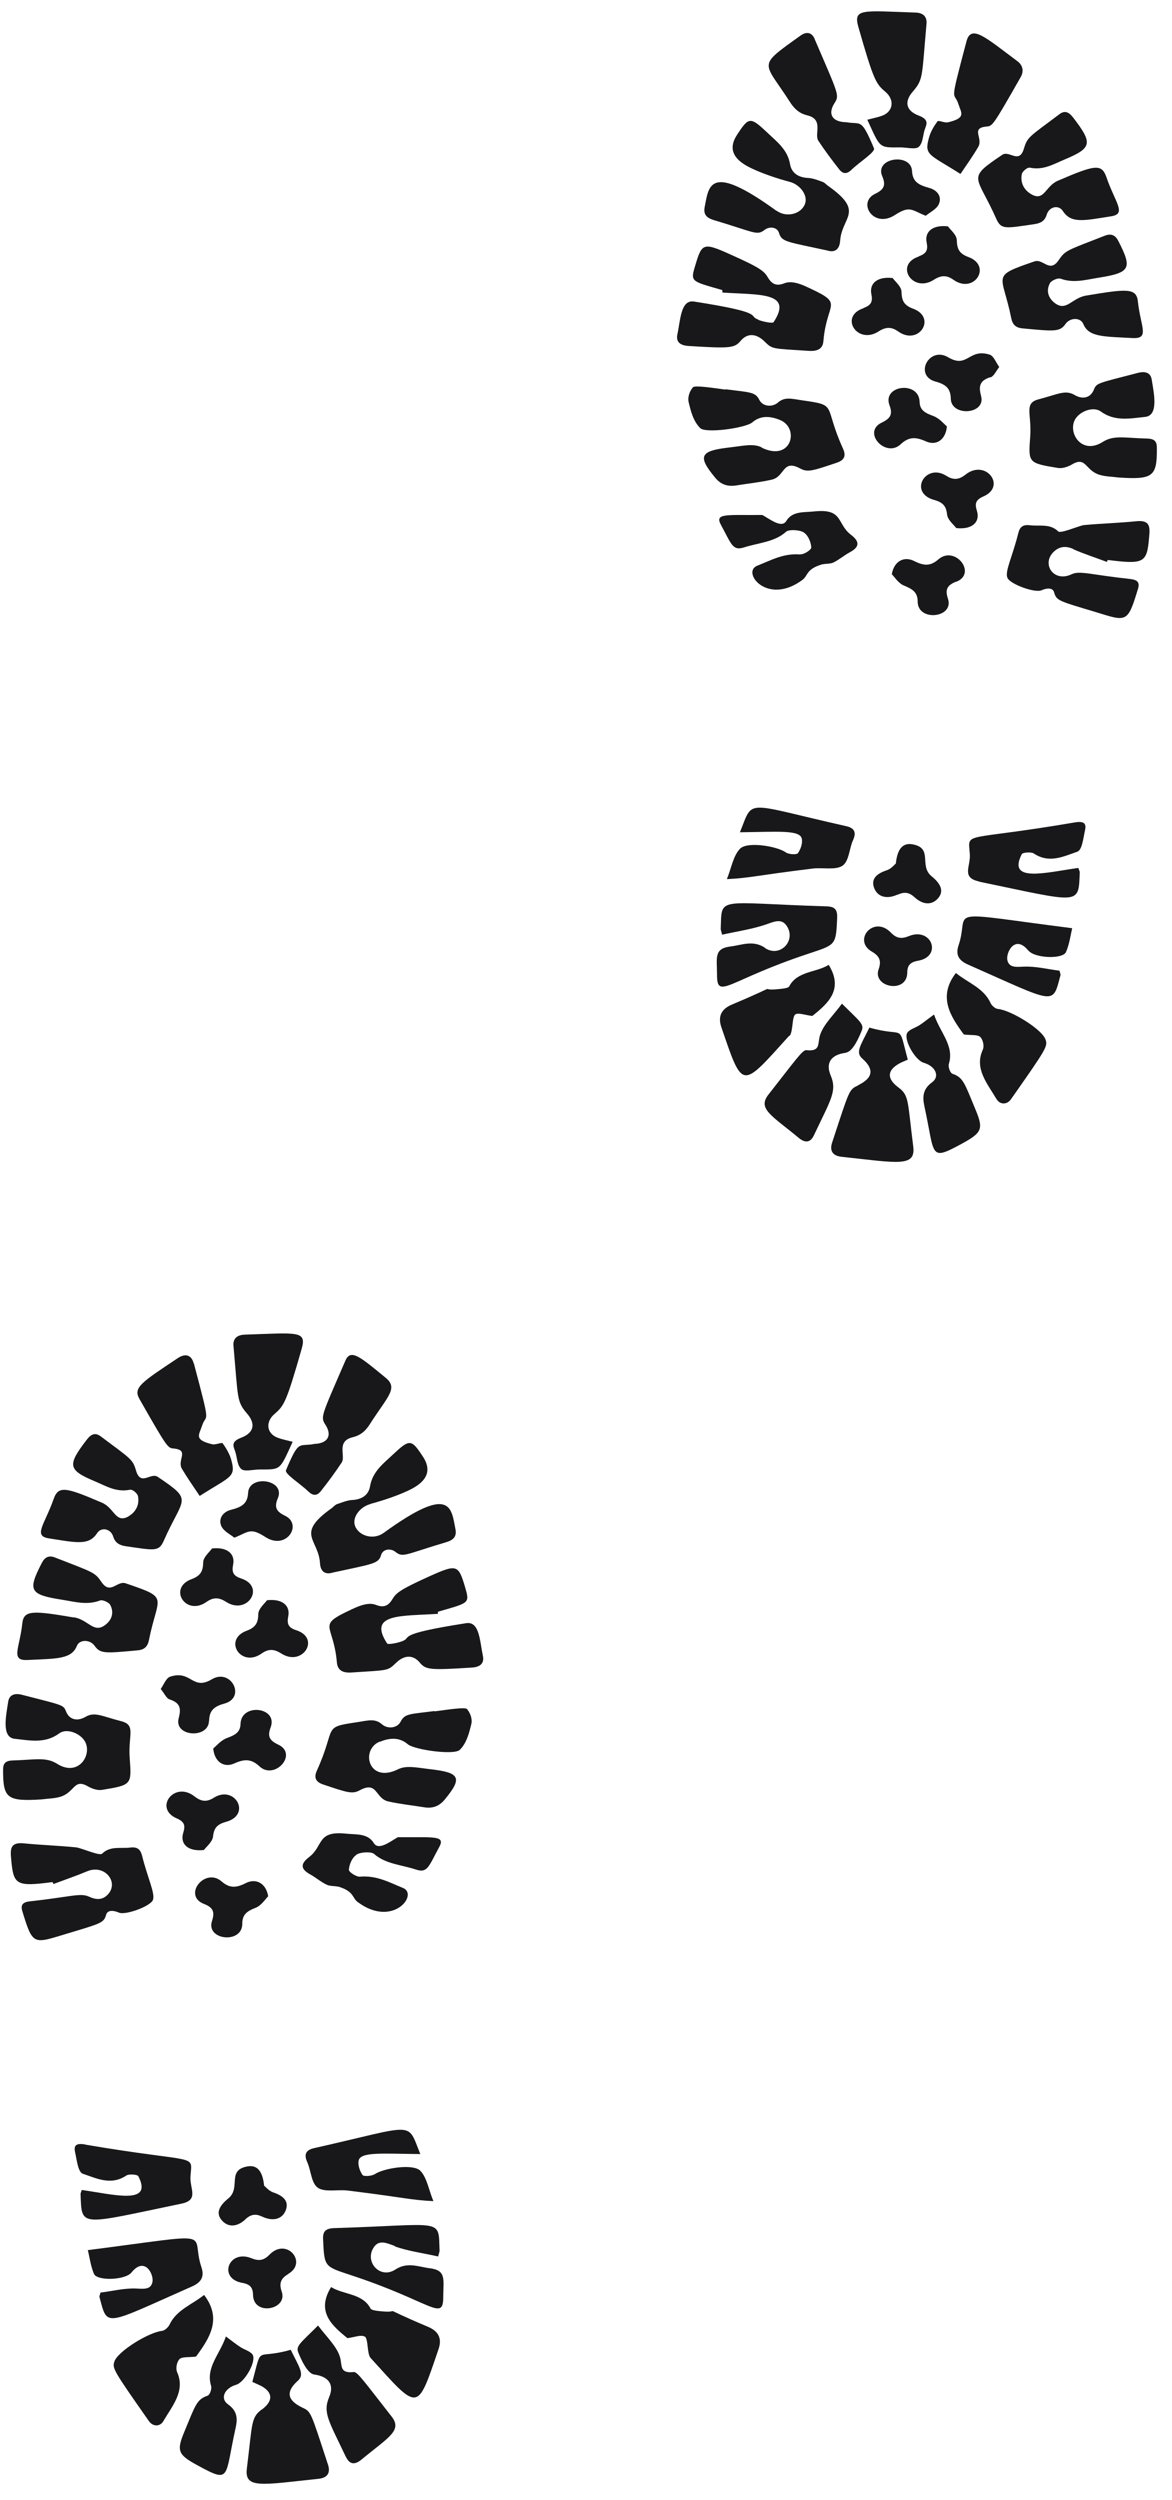 <svg width="53" height="113" viewBox="0 0 53 113" fill="none" xmlns="http://www.w3.org/2000/svg">
<path d="M2.584 79.722C2.082 79.403 1.596 79.539 0.577 79.57C0.155 79.578 0.139 79.802 0.139 80.025C0.139 81.283 0.33 81.427 1.875 81.331C2.178 81.291 2.465 81.291 2.728 81.212C3.389 81.012 3.333 80.367 3.978 80.742C4.154 80.845 4.409 80.933 4.608 80.901C5.962 80.678 5.954 80.67 5.866 79.467C5.787 78.423 6.169 77.969 5.476 77.794C4.584 77.563 4.281 77.356 3.859 77.603C3.484 77.818 3.126 77.722 2.983 77.348C2.871 77.045 2.799 77.069 0.983 76.599C0.664 76.519 0.417 76.599 0.37 76.918C0.266 77.587 0.067 78.527 0.664 78.591C1.342 78.662 2.043 78.822 2.68 78.344C2.983 78.121 3.532 78.296 3.787 78.63C4.241 79.212 3.596 80.359 2.584 79.722Z" fill="#18181B"/>
<path d="M3.35 73.109C1.478 72.791 1.072 72.767 1.008 73.38C0.888 74.503 0.458 75.069 1.247 75.029C2.577 74.965 3.23 74.997 3.477 74.392C3.597 74.089 4.075 74.097 4.282 74.392C4.537 74.758 4.784 74.726 6.242 74.591C6.544 74.559 6.68 74.408 6.736 74.129C7.142 72.097 7.699 72.249 5.684 71.564C5.286 71.428 4.999 72.106 4.585 71.5C4.282 71.054 4.21 71.07 2.498 70.401C2.203 70.281 2.02 70.385 1.884 70.656C1.247 71.89 1.334 72.074 2.8 72.305C3.366 72.392 3.931 72.567 4.529 72.337C4.64 72.297 4.927 72.424 4.983 72.536C5.158 72.862 5.079 73.205 4.76 73.444C4.234 73.842 4.003 73.213 3.35 73.101L3.35 73.109Z" fill="#18181B"/>
<path d="M5.803 68.544C5.221 68.862 5.173 68.161 4.616 67.922C2.983 67.221 2.64 67.134 2.425 67.755C2.019 68.91 1.485 69.42 2.21 69.532C3.445 69.723 4.018 69.874 4.393 69.293C4.584 69.006 5.006 69.094 5.117 69.444C5.213 69.763 5.436 69.85 5.707 69.89C6.982 70.073 7.181 70.145 7.404 69.643C8.288 67.636 8.774 67.859 7.133 66.751C6.814 66.536 6.368 67.19 6.153 66.473C6.002 65.947 5.922 65.947 4.552 64.919C4.313 64.744 4.13 64.808 3.93 65.063C3.03 66.234 3.062 66.441 4.321 66.966C4.807 67.174 5.269 67.46 5.882 67.333C5.994 67.309 6.217 67.5 6.241 67.628C6.312 68.002 6.153 68.345 5.795 68.544L5.803 68.544Z" fill="#18181B"/>
<path d="M4.01 85.721C3.643 85.545 3.141 85.744 1.357 85.936C1.022 85.975 0.927 86.103 1.007 86.374C1.484 87.943 1.508 87.855 2.966 87.417C4.544 86.939 4.695 86.923 4.798 86.549C4.862 86.318 5.133 86.342 5.372 86.445C5.667 86.581 6.814 86.159 6.917 85.872C7.021 85.569 6.694 84.94 6.424 83.872C6.352 83.602 6.224 83.466 5.898 83.506C5.46 83.562 4.99 83.418 4.615 83.785C4.504 83.896 3.667 83.522 3.444 83.498C2.656 83.418 1.851 83.394 1.062 83.315C0.449 83.259 0.465 83.594 0.505 84.032C0.608 85.203 0.728 85.282 2.377 85.067C2.393 85.099 2.401 85.123 2.417 85.155C2.926 84.964 3.444 84.788 3.938 84.581C4.727 84.247 5.38 85.059 4.894 85.609C4.647 85.888 4.352 85.88 4.018 85.721L4.01 85.721Z" fill="#18181B"/>
<path d="M19.799 72.958C19.799 72.958 19.799 72.887 19.807 72.847C21.241 72.433 21.249 72.48 21.026 71.716C20.731 70.72 20.651 70.696 19.456 71.23C18.078 71.851 17.911 72.002 17.744 72.281C17.561 72.584 17.353 72.679 16.995 72.536C16.613 72.385 16.087 72.656 15.88 72.751C14.278 73.5 15.083 73.357 15.234 75.141C15.266 75.484 15.481 75.619 15.888 75.595C17.576 75.484 17.521 75.531 17.903 75.165C18.285 74.79 18.684 74.79 18.978 75.141C19.257 75.476 19.441 75.492 21.336 75.372C21.743 75.348 21.902 75.157 21.838 74.846C21.695 74.169 21.687 73.269 21.081 73.365C17.776 73.882 18.692 74.002 18.174 74.185C17.959 74.265 17.544 74.344 17.505 74.281C16.613 72.91 18.158 73.054 19.815 72.942L19.799 72.958Z" fill="#18181B"/>
<path d="M17.17 78.73C17.624 78.539 18.062 78.515 18.437 78.834C18.732 79.089 20.54 79.344 20.795 79.089C21.106 78.778 21.217 78.324 21.313 77.926C21.369 77.703 21.273 77.432 21.122 77.249C21.034 77.145 20.197 77.28 19.648 77.352C19.648 77.352 19.648 77.344 19.648 77.336C18.548 77.48 18.309 77.44 18.118 77.814C17.959 78.125 17.521 78.149 17.282 77.942C16.963 77.663 16.668 77.758 16.166 77.838C14.534 78.077 15.242 78.021 14.326 80.037C14.199 80.323 14.255 80.531 14.597 80.65C15.689 81.017 15.928 81.104 16.262 80.921C17.083 80.475 16.955 81.287 17.561 81.423C18.086 81.542 18.636 81.598 19.178 81.686C19.608 81.757 19.895 81.606 20.126 81.319C20.922 80.355 20.803 80.116 19.457 79.965C18.835 79.893 18.389 79.782 18.007 79.965C16.668 80.634 16.286 79.097 17.162 78.722L17.17 78.73Z" fill="#18181B"/>
<path d="M16.756 67.972C17.274 67.837 18.111 67.566 18.645 67.279C19.346 66.902 19.508 66.424 19.131 65.846C18.597 65.033 18.533 65.025 17.744 65.766C17.338 66.148 16.844 66.515 16.733 67.184C16.669 67.55 16.39 67.773 15.936 67.797C15.705 67.805 15.474 67.909 15.251 67.98C15.155 68.012 15.084 68.1 15.004 68.164C13.339 69.343 14.399 69.55 14.47 70.649C14.494 71.071 14.741 71.175 15.044 71.079C16.868 70.681 17.115 70.689 17.235 70.283C17.314 70.012 17.665 69.964 17.888 70.147C18.23 70.418 18.334 70.251 20.19 69.701C20.556 69.59 20.652 69.406 20.596 69.112C20.405 68.132 20.389 67.08 17.346 69.287C16.908 69.606 16.239 69.446 16.055 68.968C15.912 68.578 16.287 68.1 16.756 67.98L16.756 67.972Z" fill="#18181B"/>
<path d="M10.901 64.984C10.399 65.175 10.574 65.398 10.646 65.637C10.726 65.9 10.726 66.243 10.917 66.402C11.068 66.529 11.459 66.418 11.745 66.418C12.717 66.418 12.638 66.466 13.235 65.167C12.956 65.095 12.749 65.056 12.558 64.984C12.048 64.793 12 64.267 12.407 63.916C12.845 63.534 12.94 63.422 13.641 60.969C13.88 60.133 13.458 60.244 11.06 60.324C10.694 60.34 10.527 60.523 10.559 60.842C10.774 63.239 10.694 63.335 11.18 63.901C11.562 64.347 11.498 64.761 10.901 64.984Z" fill="#18181B"/>
<path d="M8.759 61.623C8.664 61.257 8.401 61.145 8.042 61.384C6.393 62.483 6.011 62.715 6.306 63.232C7.58 65.471 7.588 65.447 7.859 65.471C8.584 65.542 7.995 65.989 8.226 66.387C8.473 66.801 8.751 67.199 9.03 67.614C10.432 66.721 10.671 66.777 10.464 66.004C10.392 65.734 10.241 65.471 10.066 65.232C10.026 65.184 9.747 65.311 9.604 65.28C8.751 65.08 9.006 64.849 9.134 64.451C9.333 63.822 9.564 64.626 8.767 61.623L8.759 61.623Z" fill="#18181B"/>
<path d="M14.183 65.271C13.498 65.39 13.522 65.056 12.933 66.45C12.861 66.617 13.586 67.063 13.944 67.414C14.152 67.613 14.335 67.613 14.502 67.406C14.837 66.984 15.155 66.553 15.45 66.107C15.649 65.805 15.187 65.144 15.952 64.96C16.342 64.865 16.557 64.642 16.741 64.347C17.537 63.104 18.023 62.746 17.434 62.268C16.279 61.32 15.856 60.945 15.617 61.503C14.51 64.06 14.486 64.036 14.725 64.411C15.028 64.889 14.821 65.255 14.183 65.263L14.183 65.271Z" fill="#18181B"/>
<path d="M11.841 108.9C11.339 109.274 11.419 109.521 11.164 111.568C11.044 112.508 11.825 112.309 14.406 112.038C14.844 111.99 14.94 111.736 14.836 111.409C14.024 108.939 14.08 109.011 13.642 108.804C12.98 108.477 12.925 108.095 13.466 107.609C13.793 107.322 13.53 106.996 13.148 106.207C11.499 106.677 11.881 105.92 11.411 107.657C11.562 107.729 11.698 107.784 11.825 107.848C12.359 108.151 12.343 108.533 11.841 108.908L11.841 108.9Z" fill="#18181B"/>
<path d="M16.119 83.826C16.303 83.707 16.788 83.683 16.916 83.795C17.442 84.257 18.175 84.288 18.82 84.504C19.346 84.679 19.401 84.32 19.863 83.484C20.158 82.942 19.609 83.054 17.991 83.038C17.641 83.237 17.123 83.651 16.908 83.309C16.629 82.855 16.119 82.926 15.657 82.879C14.311 82.735 14.646 83.428 13.976 83.938C13.562 84.257 13.602 84.488 14.04 84.727C14.295 84.87 14.51 85.061 14.781 85.189C14.932 85.26 15.163 85.237 15.339 85.284C16.016 85.499 15.92 85.778 16.175 85.969C17.768 87.156 18.947 85.619 18.222 85.332C17.609 85.085 17.043 84.758 16.279 84.822C16.111 84.838 15.777 84.615 15.777 84.512C15.793 84.281 15.912 83.97 16.119 83.835L16.119 83.826Z" fill="#18181B"/>
<path d="M8.869 106.507C9.475 105.686 10.056 104.802 9.228 103.727C8.718 104.149 7.977 104.396 7.666 105.073C7.611 105.184 7.451 105.336 7.332 105.352C6.742 105.407 5.332 106.268 5.173 106.738C5.069 107.04 5.125 107.136 6.734 109.43C6.918 109.693 7.244 109.685 7.388 109.43C7.794 108.737 8.391 108.068 8.009 107.216C7.937 107.048 7.993 106.754 8.12 106.626C8.232 106.515 8.543 106.555 8.861 106.515L8.869 106.507Z" fill="#18181B"/>
<path d="M16.494 105.602C16.662 105.713 16.59 106.382 16.757 106.574C18.948 108.987 18.852 109.059 19.832 106.175C19.983 105.737 19.872 105.387 19.362 105.171C16.853 104.112 18.366 104.582 17.195 104.462C17.044 104.447 16.805 104.423 16.757 104.343C16.399 103.65 15.53 103.722 14.973 103.371C14.287 104.486 15.012 105.116 15.713 105.681C16.016 105.641 16.343 105.514 16.478 105.61L16.494 105.602Z" fill="#18181B"/>
<path d="M15.642 111.044C15.793 111.363 16.016 111.442 16.343 111.172C17.554 110.168 18.207 109.865 17.713 109.228C16.518 107.706 16.168 107.197 16 107.212C15.339 107.284 15.483 106.926 15.379 106.551C15.236 106.049 14.766 105.627 14.383 105.109C13.579 105.914 13.364 106.033 13.491 106.336C13.611 106.631 13.897 107.284 14.208 107.324C14.893 107.42 15.116 107.802 14.885 108.344C14.582 109.061 14.885 109.443 15.634 111.036L15.642 111.044Z" fill="#18181B"/>
<path d="M17.855 101.535C18.468 101.75 19.137 101.838 19.814 101.989C19.862 101.806 19.878 101.766 19.878 101.735C19.822 100.221 20.109 100.556 15.106 100.707C14.7 100.723 14.588 100.874 14.612 101.241C14.668 102.491 14.676 102.436 15.919 102.85C19.552 104.053 20.045 104.961 20.045 103.798C20.045 103.041 20.197 102.619 19.448 102.523C18.922 102.459 18.428 102.22 17.879 102.579C17.177 103.041 16.437 102.197 16.931 101.535C17.17 101.225 17.512 101.392 17.863 101.519L17.855 101.535Z" fill="#18181B"/>
<path d="M3.866 96.928C3.491 96.864 3.316 96.928 3.396 97.279C3.475 97.621 3.523 98.171 3.746 98.251C4.352 98.45 5.013 98.8 5.714 98.33C5.833 98.251 6.216 98.282 6.256 98.362C6.925 99.668 5.196 99.198 3.699 98.983C3.659 99.103 3.635 99.143 3.643 99.175C3.699 100.696 3.579 100.561 8.191 99.605C9.02 99.438 8.574 98.936 8.614 98.37C8.685 97.311 9.02 97.812 3.874 96.936L3.866 96.928Z" fill="#18181B"/>
<path d="M6.161 103.438C5.62 103.414 5.062 103.558 4.544 103.621C4.512 103.749 4.489 103.789 4.496 103.812C4.871 105.214 4.664 105.119 8.687 103.342C9.101 103.159 9.252 102.904 9.109 102.474C8.567 100.857 10.033 100.929 3.971 101.701C4.05 102.012 4.098 102.418 4.25 102.777C4.393 103.103 5.66 103.064 5.946 102.713C6.544 101.972 6.966 102.793 6.894 103.143C6.823 103.494 6.512 103.454 6.153 103.438L6.161 103.438Z" fill="#18181B"/>
<path d="M19.01 97.369C18.388 95.84 18.882 96.039 14.214 97.09C13.808 97.178 13.744 97.393 13.895 97.728C14.071 98.118 14.071 98.668 14.373 98.883C14.684 99.098 15.265 98.954 15.728 99.01C18.38 99.337 18.516 99.433 19.599 99.488C19.376 98.947 19.312 98.437 19.01 98.118C18.691 97.784 17.369 97.991 16.946 98.269C16.811 98.357 16.453 98.381 16.397 98.309C16.269 98.126 16.174 97.855 16.221 97.648C16.309 97.25 17.321 97.345 19.018 97.361L19.01 97.369Z" fill="#18181B"/>
<path d="M9.386 108.282C8.893 108.449 8.837 108.704 8.335 109.915C7.976 110.776 8.048 110.951 8.932 111.429C10.454 112.257 10.151 112.002 10.653 109.748C10.749 109.334 10.741 108.975 10.31 108.672C9.936 108.402 10.159 107.94 10.677 107.788C11.067 107.677 11.617 106.713 11.418 106.418C11.306 106.267 11.051 106.203 10.868 106.083C10.685 105.964 10.526 105.836 10.215 105.605C9.944 106.41 9.291 107.008 9.546 107.836C9.586 107.963 9.498 108.242 9.386 108.282Z" fill="#18181B"/>
<path d="M12.08 72.32C11.984 72.464 11.689 72.703 11.681 72.942C11.673 73.324 11.586 73.547 11.156 73.707C10.072 74.105 10.893 75.403 11.833 74.734C12.151 74.511 12.406 74.535 12.717 74.734C13.681 75.356 14.517 74.041 13.394 73.683C13.02 73.563 12.972 73.38 13.036 73.053C13.131 72.575 12.773 72.249 12.072 72.328L12.08 72.32Z" fill="#18181B"/>
<path d="M9.587 69.989C9.492 70.132 9.197 70.371 9.189 70.61C9.181 70.992 9.094 71.215 8.663 71.375C7.58 71.773 8.4 73.071 9.341 72.402C9.659 72.179 9.914 72.203 10.225 72.402C11.189 73.024 12.025 71.709 10.902 71.343C10.527 71.223 10.48 71.04 10.543 70.713C10.639 70.236 10.28 69.909 9.579 69.989L9.587 69.989Z" fill="#18181B"/>
<path d="M10.957 86.945C10.957 86.531 11.172 86.379 11.562 86.228C11.825 86.124 12.001 85.829 12.128 85.71C12.032 85.113 11.57 84.882 11.116 85.113C10.694 85.328 10.391 85.359 10.025 85.041C9.268 84.38 8.248 85.67 9.22 86.053C9.658 86.22 9.714 86.435 9.587 86.825C9.3 87.694 10.957 87.877 10.957 86.953L10.957 86.945Z" fill="#18181B"/>
<path d="M9.221 83.618C9.316 83.483 9.611 83.252 9.635 83.005C9.675 82.623 9.818 82.455 10.224 82.344C11.395 82.017 10.615 80.663 9.675 81.252C9.34 81.468 9.085 81.42 8.798 81.197C7.882 80.472 6.942 81.731 7.986 82.185C8.336 82.336 8.392 82.503 8.289 82.83C8.129 83.332 8.48 83.698 9.221 83.618Z" fill="#18181B"/>
<path d="M11.219 67.478C11.195 67.98 10.908 68.123 10.438 68.243C10.048 68.346 9.864 68.673 10.016 68.992C10.127 69.215 10.422 69.358 10.597 69.501C11.243 69.247 11.306 69.023 11.999 69.47C12.955 70.091 13.704 68.896 12.884 68.506C12.477 68.314 12.398 68.107 12.565 67.717C12.924 66.865 11.258 66.634 11.219 67.478Z" fill="#18181B"/>
<path d="M11.092 100.31C11.347 100.079 11.562 100.047 11.864 100.191C12.366 100.422 12.773 100.294 12.924 99.896C13.067 99.513 12.852 99.259 12.35 99.091C12.151 99.02 12 98.829 11.944 98.789C11.872 98.096 11.61 97.841 11.179 97.92C10.239 98.096 10.916 98.892 10.319 99.37C9.889 99.721 9.753 100.047 10.04 100.366C10.311 100.669 10.709 100.669 11.092 100.318L11.092 100.31Z" fill="#18181B"/>
<path d="M9.458 77.774C9.466 77.328 9.665 77.129 10.143 77.001C11.147 76.73 10.446 75.384 9.578 75.902C8.694 76.428 8.654 75.472 7.698 75.782C7.515 75.838 7.411 76.133 7.268 76.34C7.435 76.539 7.515 76.754 7.666 76.81C8.168 76.969 8.192 77.24 8.08 77.662C7.857 78.499 9.434 78.602 9.45 77.782L9.458 77.774Z" fill="#18181B"/>
<path d="M10.877 77.914C10.869 78.304 10.622 78.424 10.256 78.559C9.985 78.663 9.778 78.918 9.643 79.029C9.698 79.643 10.136 79.913 10.591 79.706C11.053 79.499 11.363 79.491 11.73 79.834C12.415 80.479 13.498 79.284 12.582 78.854C12.176 78.663 12.088 78.472 12.24 78.073C12.582 77.157 10.909 76.958 10.877 77.914Z" fill="#18181B"/>
<path d="M13.044 102.77C13.92 102.26 12.964 101.105 12.184 101.91C11.929 102.172 11.706 102.204 11.371 102.069C10.335 101.647 9.841 102.993 10.965 103.184C11.323 103.248 11.435 103.407 11.443 103.726C11.459 104.698 13.02 104.395 12.741 103.583C12.614 103.208 12.685 102.985 13.044 102.778L13.044 102.77Z" fill="#18181B"/>
<path d="M49.775 18.595C50.412 19.065 51.114 18.913 51.791 18.842C52.396 18.778 52.189 17.806 52.085 17.169C52.038 16.842 51.791 16.77 51.472 16.85C49.664 17.32 49.592 17.304 49.472 17.599C49.329 17.973 48.978 18.077 48.596 17.854C48.174 17.607 47.863 17.814 46.979 18.045C46.286 18.22 46.66 18.682 46.589 19.718C46.501 20.921 46.485 20.929 47.847 21.152C48.047 21.184 48.301 21.096 48.477 20.992C49.122 20.61 49.066 21.263 49.727 21.462C49.99 21.542 50.277 21.542 50.58 21.582C52.133 21.686 52.324 21.542 52.316 20.276C52.316 20.052 52.3 19.829 51.878 19.822C50.858 19.798 50.373 19.654 49.871 19.973C48.867 20.61 48.222 19.463 48.668 18.881C48.923 18.547 49.472 18.38 49.775 18.595Z" fill="#18181B"/>
<path d="M47.937 12.587C48.542 12.818 49.1 12.643 49.665 12.555C51.123 12.324 51.211 12.141 50.581 10.906C50.446 10.635 50.263 10.54 49.968 10.651C48.255 11.32 48.184 11.304 47.881 11.751C47.467 12.364 47.18 11.679 46.782 11.814C44.766 12.507 45.324 12.356 45.73 14.379C45.786 14.658 45.921 14.809 46.224 14.841C47.682 14.977 47.929 15.009 48.184 14.642C48.391 14.348 48.861 14.339 48.988 14.642C49.235 15.24 49.889 15.208 51.219 15.28C52.008 15.319 51.577 14.762 51.458 13.63C51.394 13.009 50.972 13.049 49.116 13.36C48.462 13.471 48.231 14.092 47.706 13.702C47.379 13.455 47.307 13.113 47.483 12.794C47.546 12.682 47.833 12.555 47.937 12.595L47.937 12.587Z" fill="#18181B"/>
<path d="M46.574 7.579C47.18 7.706 47.642 7.419 48.136 7.212C49.394 6.686 49.426 6.479 48.526 5.308C48.327 5.053 48.144 4.982 47.905 5.165C46.534 6.193 46.463 6.185 46.303 6.718C46.088 7.435 45.65 6.782 45.324 6.997C43.675 8.104 44.168 7.889 45.053 9.889C45.276 10.391 45.475 10.319 46.749 10.136C47.028 10.096 47.243 10.016 47.339 9.69C47.45 9.339 47.873 9.244 48.064 9.538C48.446 10.12 49.02 9.968 50.247 9.777C50.964 9.666 50.43 9.164 50.032 8.001C49.816 7.387 49.506 7.451 47.841 8.168C47.275 8.407 47.227 9.108 46.654 8.789C46.295 8.59 46.136 8.248 46.208 7.873C46.232 7.746 46.463 7.555 46.566 7.579L46.574 7.579Z" fill="#18181B"/>
<path d="M48.533 24.823C49.026 25.039 49.544 25.206 50.054 25.397C50.07 25.365 50.078 25.341 50.094 25.309C51.743 25.517 51.87 25.445 51.966 24.274C52.006 23.836 52.022 23.501 51.408 23.557C50.62 23.637 49.815 23.66 49.026 23.732C48.803 23.756 47.967 24.13 47.855 24.019C47.481 23.652 47.003 23.796 46.573 23.74C46.246 23.7 46.111 23.828 46.047 24.107C45.776 25.182 45.442 25.811 45.553 26.106C45.649 26.393 46.796 26.815 47.099 26.68C47.338 26.576 47.609 26.544 47.672 26.783C47.776 27.158 47.919 27.174 49.505 27.651C50.962 28.098 50.986 28.185 51.464 26.608C51.544 26.337 51.456 26.21 51.114 26.17C49.329 25.979 48.827 25.779 48.461 25.955C47.664 26.337 47.099 25.517 47.624 24.967C47.871 24.712 48.166 24.648 48.541 24.816L48.533 24.823Z" fill="#18181B"/>
<path d="M34.298 14.45C33.78 14.267 34.696 14.147 31.39 13.63C30.785 13.534 30.777 14.434 30.633 15.111C30.562 15.43 30.729 15.613 31.135 15.637C33.031 15.757 33.214 15.733 33.493 15.406C33.788 15.056 34.186 15.056 34.569 15.43C34.943 15.796 34.895 15.749 36.584 15.86C36.998 15.884 37.213 15.749 37.237 15.406C37.389 13.622 38.201 13.765 36.592 13.016C36.385 12.921 35.859 12.65 35.477 12.801C35.118 12.945 34.911 12.849 34.728 12.546C34.561 12.259 34.393 12.108 33.015 11.495C31.812 10.953 31.741 10.985 31.446 11.981C31.215 12.745 31.231 12.698 32.665 13.112C32.665 13.152 32.665 13.184 32.673 13.223C34.338 13.335 35.883 13.191 34.983 14.562C34.943 14.625 34.529 14.546 34.314 14.466L34.298 14.45Z" fill="#18181B"/>
<path d="M34.449 20.223C34.067 20.032 33.62 20.151 32.999 20.223C31.653 20.374 31.533 20.613 32.33 21.577C32.561 21.864 32.848 22.007 33.278 21.944C33.82 21.856 34.369 21.8 34.895 21.681C35.508 21.545 35.373 20.733 36.194 21.179C36.528 21.362 36.767 21.274 37.858 20.908C38.201 20.788 38.257 20.581 38.129 20.294C37.213 18.279 37.922 18.327 36.289 18.096C35.787 18.024 35.493 17.921 35.174 18.199C34.935 18.407 34.497 18.391 34.337 18.072C34.154 17.706 33.907 17.737 32.808 17.594C32.808 17.594 32.808 17.602 32.808 17.61C32.266 17.538 31.43 17.403 31.334 17.506C31.183 17.682 31.087 17.96 31.143 18.183C31.239 18.582 31.35 19.036 31.661 19.347C31.908 19.602 33.716 19.347 34.019 19.092C34.393 18.773 34.823 18.797 35.285 18.988C36.17 19.363 35.787 20.892 34.441 20.231L34.449 20.223Z" fill="#18181B"/>
<path d="M35.117 9.532C32.073 7.325 32.057 8.393 31.866 9.357C31.811 9.651 31.906 9.835 32.273 9.946C34.121 10.496 34.224 10.663 34.575 10.392C34.806 10.217 35.148 10.265 35.228 10.528C35.347 10.942 35.594 10.926 37.419 11.324C37.714 11.42 37.96 11.308 37.992 10.894C38.064 9.795 39.123 9.588 37.459 8.409C37.371 8.353 37.307 8.265 37.212 8.226C36.989 8.146 36.758 8.05 36.526 8.042C36.072 8.018 35.794 7.795 35.73 7.429C35.618 6.76 35.124 6.401 34.718 6.011C33.929 5.27 33.866 5.27 33.332 6.091C32.95 6.669 33.112 7.147 33.818 7.524C34.352 7.811 35.188 8.082 35.706 8.218C36.176 8.337 36.542 8.823 36.407 9.205C36.232 9.691 35.555 9.843 35.117 9.524L35.117 9.532Z" fill="#18181B"/>
<path d="M41.898 1.085C41.93 0.767 41.762 0.576 41.396 0.568C39.022 0.488 38.576 0.368 38.815 1.213C39.516 3.666 39.612 3.786 40.05 4.16C40.456 4.511 40.4 5.037 39.898 5.228C39.707 5.299 39.5 5.339 39.221 5.411C39.819 6.709 39.731 6.67 40.711 6.662C40.998 6.662 41.388 6.765 41.539 6.646C41.731 6.486 41.731 6.144 41.81 5.881C41.882 5.65 42.057 5.419 41.555 5.228C40.958 5.005 40.886 4.59 41.276 4.144C41.762 3.579 41.683 3.491 41.898 1.085Z" fill="#18181B"/>
<path d="M42.861 5.529C42.718 5.561 42.431 5.426 42.399 5.481C42.224 5.713 42.072 5.975 42.001 6.254C41.793 7.027 42.032 6.971 43.434 7.863C43.713 7.449 44 7.051 44.239 6.637C44.47 6.238 43.881 5.792 44.605 5.72C44.884 5.697 44.884 5.72 46.159 3.482C46.302 3.227 46.27 2.964 46.008 2.765C44.574 1.698 43.912 1.076 43.705 1.873C42.909 4.876 43.14 4.071 43.339 4.701C43.466 5.099 43.713 5.33 42.869 5.529L42.861 5.529Z" fill="#18181B"/>
<path d="M36.839 1.756C36.711 1.461 36.472 1.421 36.218 1.597C34.202 3.039 34.521 2.736 35.716 4.6C35.899 4.887 36.114 5.118 36.504 5.213C37.269 5.397 36.807 6.058 37.006 6.361C37.301 6.807 37.62 7.237 37.954 7.659C38.121 7.874 38.305 7.874 38.512 7.667C38.878 7.316 39.595 6.87 39.523 6.703C38.934 5.309 38.958 5.644 38.273 5.524C37.627 5.516 37.428 5.15 37.731 4.672C37.97 4.297 37.938 4.321 36.839 1.764L36.839 1.756Z" fill="#18181B"/>
<path d="M38.821 49.05C38.383 49.265 38.439 49.186 37.626 51.655C37.523 51.982 37.618 52.237 38.056 52.285C40.621 52.563 41.418 52.763 41.298 51.815C41.036 49.767 41.123 49.512 40.621 49.146C40.12 48.771 40.103 48.397 40.637 48.086C40.757 48.015 40.892 47.967 41.051 47.895C40.59 46.166 40.98 46.923 39.315 46.445C38.932 47.234 38.662 47.561 38.996 47.847C39.538 48.325 39.482 48.716 38.821 49.042L38.821 49.05Z" fill="#18181B"/>
<path d="M36.186 25.061C35.421 24.997 34.856 25.331 34.242 25.57C33.517 25.857 34.697 27.395 36.29 26.208C36.545 26.017 36.449 25.738 37.126 25.523C37.301 25.467 37.525 25.499 37.684 25.427C37.947 25.299 38.162 25.108 38.425 24.965C38.855 24.734 38.903 24.495 38.488 24.176C37.819 23.666 38.154 22.973 36.808 23.117C36.346 23.165 35.836 23.093 35.557 23.547C35.35 23.89 34.832 23.475 34.474 23.276C32.856 23.292 32.307 23.18 32.601 23.722C33.063 24.559 33.119 24.917 33.645 24.742C34.29 24.535 35.031 24.503 35.549 24.033C35.676 23.921 36.162 23.945 36.346 24.065C36.553 24.2 36.672 24.511 36.688 24.742C36.688 24.853 36.361 25.069 36.186 25.053L36.186 25.061Z" fill="#18181B"/>
<path d="M45.068 49.68C45.219 49.935 45.538 49.943 45.721 49.68C47.338 47.378 47.386 47.291 47.282 46.988C47.123 46.518 45.713 45.657 45.124 45.602C45.004 45.594 44.837 45.442 44.789 45.323C44.478 44.646 43.73 44.399 43.228 43.977C42.399 45.052 42.981 45.936 43.586 46.757C43.905 46.797 44.215 46.757 44.327 46.868C44.462 47.004 44.518 47.298 44.438 47.458C44.056 48.31 44.654 48.979 45.06 49.672L45.068 49.68Z" fill="#18181B"/>
<path d="M35.707 46.82C35.874 46.629 35.803 45.959 35.97 45.848C36.106 45.76 36.432 45.888 36.735 45.92C37.444 45.354 38.161 44.725 37.476 43.609C36.918 43.96 36.05 43.888 35.691 44.581C35.651 44.661 35.413 44.685 35.253 44.701C34.098 44.828 35.588 44.358 33.086 45.41C32.584 45.625 32.473 45.975 32.616 46.413C33.604 49.297 33.509 49.225 35.691 46.812L35.707 46.82Z" fill="#18181B"/>
<path d="M38.249 47.578C38.568 47.538 38.847 46.885 38.966 46.59C39.094 46.287 38.879 46.168 38.074 45.363C37.7 45.881 37.23 46.303 37.078 46.805C36.967 47.18 37.118 47.538 36.457 47.466C36.289 47.45 35.939 47.96 34.744 49.482C34.25 50.119 34.903 50.422 36.114 51.426C36.441 51.696 36.664 51.625 36.815 51.298C37.564 49.705 37.867 49.322 37.564 48.605C37.333 48.056 37.564 47.673 38.241 47.586L38.249 47.578Z" fill="#18181B"/>
<path d="M34.592 42.837C34.05 42.478 33.548 42.717 33.022 42.781C32.273 42.877 32.425 43.299 32.425 44.056C32.425 45.219 32.919 44.31 36.551 43.108C37.794 42.693 37.802 42.741 37.858 41.498C37.873 41.124 37.77 40.973 37.364 40.965C32.361 40.813 32.648 40.479 32.592 41.992C32.592 42.024 32.608 42.064 32.656 42.247C33.333 42.096 34.002 42 34.615 41.793C34.966 41.674 35.316 41.498 35.547 41.809C36.049 42.47 35.3 43.307 34.599 42.853L34.592 42.837Z" fill="#18181B"/>
<path d="M44.279 39.85C48.892 40.806 48.772 40.941 48.828 39.42C48.828 39.388 48.804 39.348 48.764 39.229C47.282 39.436 45.538 39.914 46.207 38.607C46.247 38.528 46.629 38.496 46.749 38.575C47.45 39.045 48.111 38.703 48.716 38.496C48.94 38.424 48.987 37.874 49.067 37.524C49.147 37.181 48.971 37.11 48.597 37.173C43.459 38.05 43.785 37.548 43.857 38.607C43.897 39.173 43.459 39.667 44.279 39.842L44.279 39.85Z" fill="#18181B"/>
<path d="M46.51 42.966C46.797 43.316 48.064 43.364 48.207 43.029C48.366 42.663 48.414 42.257 48.486 41.954C42.424 41.181 43.897 41.102 43.348 42.727C43.204 43.157 43.356 43.412 43.77 43.595C47.793 45.371 47.586 45.467 47.96 44.065C47.96 44.033 47.944 44.001 47.912 43.874C47.395 43.81 46.837 43.667 46.295 43.691C45.945 43.706 45.634 43.746 45.554 43.396C45.483 43.045 45.905 42.225 46.502 42.966L46.51 42.966Z" fill="#18181B"/>
<path d="M35.524 38.517C35.102 38.239 33.779 38.024 33.461 38.366C33.158 38.685 33.086 39.195 32.871 39.736C33.947 39.681 34.09 39.585 36.743 39.258C37.197 39.203 37.786 39.338 38.097 39.131C38.4 38.924 38.4 38.366 38.575 37.976C38.726 37.641 38.663 37.426 38.256 37.339C33.58 36.287 34.09 36.072 33.461 37.617C35.157 37.601 36.169 37.498 36.257 37.904C36.304 38.111 36.209 38.382 36.081 38.565C36.026 38.637 35.667 38.621 35.532 38.526L35.524 38.517Z" fill="#18181B"/>
<path d="M42.24 45.855C41.93 46.078 41.77 46.214 41.587 46.333C41.404 46.453 41.149 46.517 41.037 46.668C40.83 46.955 41.38 47.927 41.778 48.038C42.304 48.19 42.519 48.652 42.145 48.922C41.722 49.233 41.715 49.584 41.802 49.998C42.296 52.252 42.001 52.507 43.523 51.679C44.407 51.193 44.479 51.026 44.12 50.165C43.618 48.954 43.563 48.699 43.069 48.532C42.965 48.492 42.87 48.221 42.909 48.086C43.164 47.266 42.511 46.668 42.24 45.855Z" fill="#18181B"/>
<path d="M39.054 13.929C37.931 14.295 38.767 15.602 39.731 14.98C40.041 14.781 40.304 14.757 40.615 14.98C41.555 15.65 42.376 14.351 41.292 13.953C40.862 13.793 40.782 13.578 40.767 13.188C40.767 12.949 40.464 12.71 40.368 12.567C39.667 12.487 39.309 12.814 39.404 13.292C39.468 13.61 39.42 13.793 39.046 13.921L39.054 13.929Z" fill="#18181B"/>
<path d="M41.554 11.593C40.431 11.959 41.267 13.266 42.231 12.645C42.541 12.445 42.804 12.421 43.115 12.645C44.055 13.314 44.876 12.015 43.792 11.617C43.362 11.457 43.282 11.242 43.267 10.852C43.267 10.613 42.964 10.374 42.868 10.231C42.167 10.151 41.809 10.478 41.904 10.956C41.968 11.274 41.92 11.457 41.546 11.585L41.554 11.593Z" fill="#18181B"/>
<path d="M43.236 26.298C44.208 25.924 43.188 24.625 42.431 25.286C42.065 25.605 41.77 25.573 41.34 25.358C40.886 25.127 40.432 25.358 40.328 25.955C40.456 26.075 40.623 26.37 40.894 26.473C41.284 26.633 41.499 26.784 41.499 27.19C41.499 28.114 43.156 27.931 42.869 27.063C42.742 26.672 42.798 26.465 43.236 26.29L43.236 26.298Z" fill="#18181B"/>
<path d="M44.478 22.435C45.522 21.981 44.582 20.731 43.666 21.448C43.379 21.678 43.124 21.718 42.79 21.503C41.85 20.914 41.069 22.268 42.24 22.595C42.646 22.706 42.79 22.881 42.829 23.256C42.853 23.503 43.148 23.734 43.244 23.869C43.984 23.949 44.335 23.582 44.176 23.081C44.072 22.754 44.128 22.587 44.478 22.435Z" fill="#18181B"/>
<path d="M39.579 8.758C38.751 9.148 39.5 10.343 40.464 9.722C41.157 9.275 41.22 9.499 41.865 9.753C42.041 9.602 42.343 9.459 42.447 9.244C42.606 8.925 42.423 8.606 42.025 8.495C41.563 8.367 41.268 8.232 41.244 7.73C41.204 6.894 39.531 7.125 39.898 7.969C40.065 8.359 39.986 8.566 39.579 8.758Z" fill="#18181B"/>
<path d="M40.59 40.441C40.901 40.297 41.116 40.329 41.363 40.56C41.753 40.911 42.144 40.911 42.414 40.608C42.693 40.297 42.566 39.963 42.136 39.612C41.538 39.134 42.215 38.338 41.275 38.163C40.845 38.083 40.582 38.338 40.511 39.031C40.455 39.071 40.303 39.27 40.104 39.334C39.594 39.501 39.387 39.756 39.531 40.138C39.682 40.529 40.088 40.664 40.59 40.433L40.59 40.441Z" fill="#18181B"/>
<path d="M44.79 17.058C44.941 17.01 45.029 16.795 45.188 16.587C45.036 16.38 44.941 16.094 44.758 16.03C43.802 15.727 43.762 16.675 42.878 16.149C42.009 15.632 41.316 16.978 42.312 17.249C42.79 17.376 42.989 17.575 42.997 18.021C43.013 18.842 44.59 18.738 44.367 17.902C44.256 17.48 44.28 17.209 44.782 17.049L44.79 17.058Z" fill="#18181B"/>
<path d="M39.881 19.097C38.965 19.527 40.049 20.722 40.734 20.077C41.1 19.735 41.411 19.743 41.873 19.95C42.327 20.157 42.765 19.894 42.821 19.273C42.685 19.161 42.486 18.906 42.207 18.803C41.841 18.667 41.594 18.548 41.586 18.157C41.554 17.201 39.889 17.409 40.224 18.317C40.375 18.715 40.28 18.906 39.881 19.097Z" fill="#18181B"/>
<path d="M41.028 43.968C41.028 43.649 41.148 43.49 41.506 43.426C42.629 43.235 42.135 41.889 41.1 42.311C40.765 42.447 40.542 42.415 40.287 42.152C39.507 41.347 38.543 42.502 39.427 43.012C39.785 43.219 39.865 43.442 39.73 43.817C39.451 44.629 41.02 44.932 41.028 43.96L41.028 43.968Z" fill="#18181B"/>
</svg>
